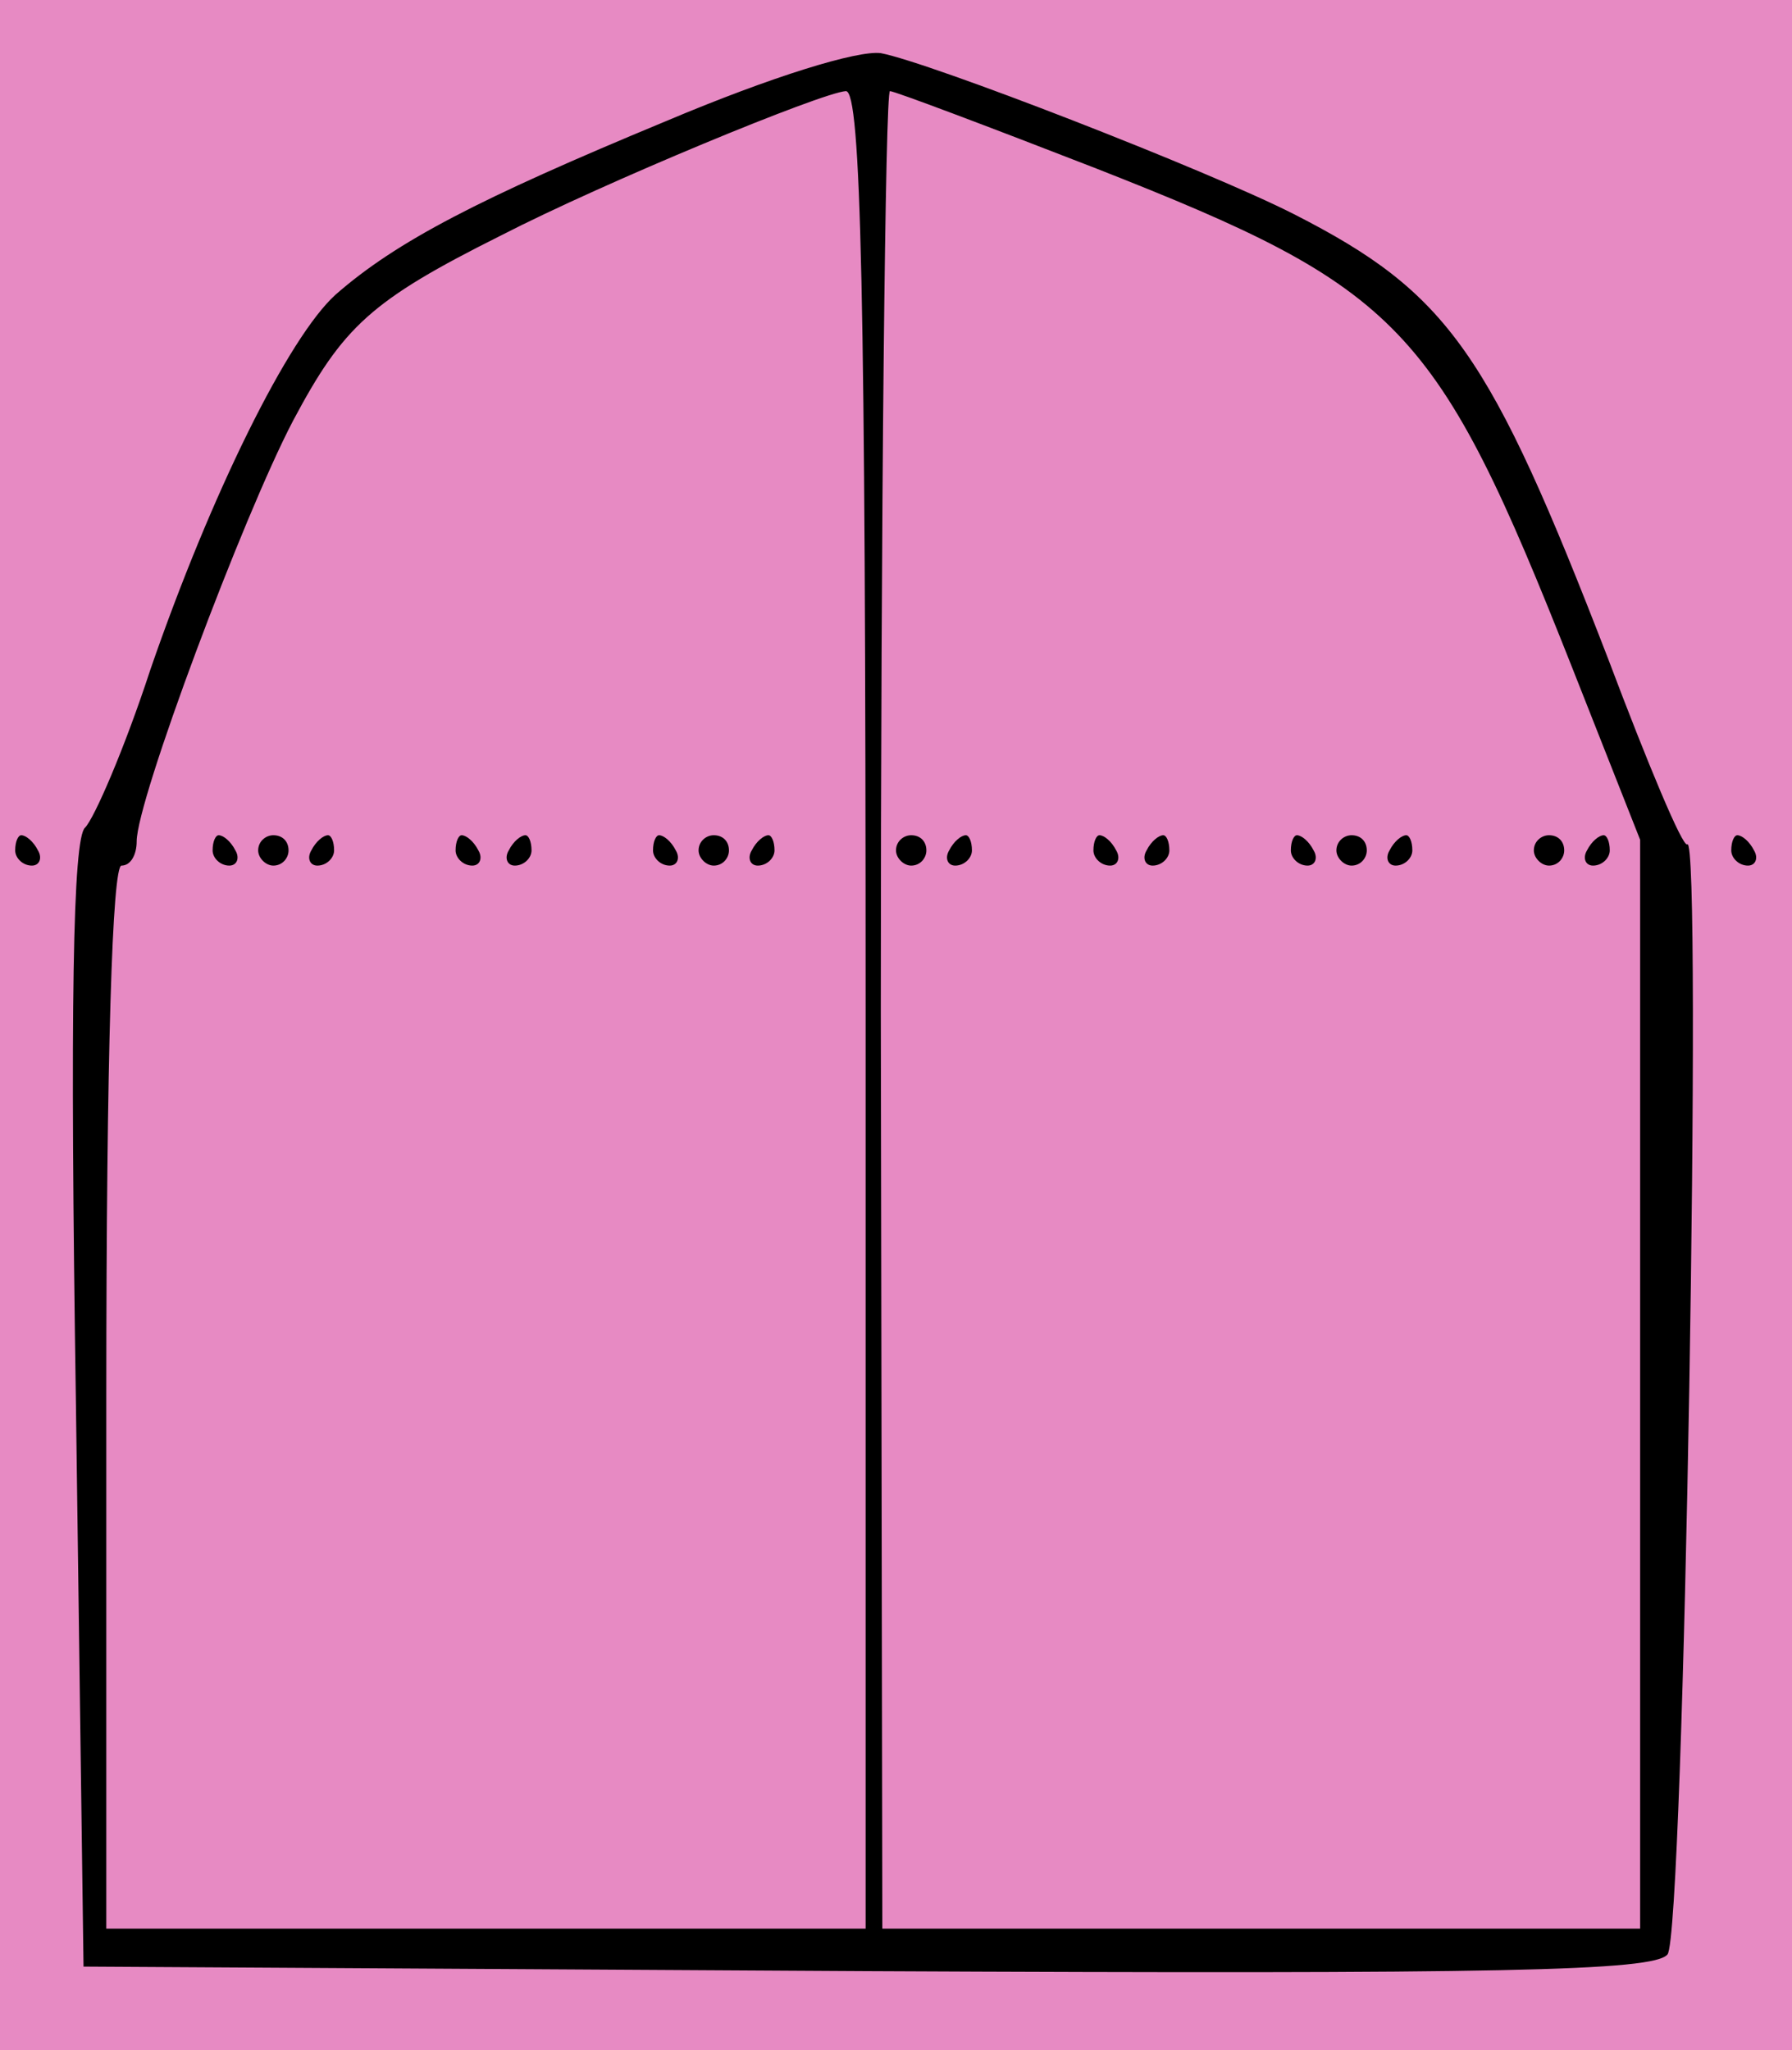 <?xml version="1.0" encoding="utf-8"?>
<!-- Generator: Adobe Illustrator 25.4.1, SVG Export Plug-In . SVG Version: 6.00 Build 0)  -->
<svg version="1.1" id="Ebene_1" xmlns="http://www.w3.org/2000/svg" xmlns:xlink="http://www.w3.org/1999/xlink" x="0px" y="0px"
	 viewBox="0 0 118 135" style="enable-background:new 0 0 118 135;" xml:space="preserve">
<style type="text/css">
	.st0{fill:#E78AC3;}
</style>
<rect class="st0" width="118" height="135"/>
<g transform="translate(0,135) scale(0.1,-0.1)">
	<path d="M438,1270c-123-51-177-79-217-114c-31-28-82-131-122-247c-17-52-37-98-43-104c-8-7-10-117-6-380l5-370l516-3
		c417-2,518,0,527,11c11,12,23,741,13,731c-3-2-26,53-52,122c-78,202-105,241-207,293c-57,29-240,100-272,106
		C565,1317,509,1300,438,1270z M570,685V80H320H70v350c0,227,4,350,10,350s10,7,10,16c0,27,70,214,103,277c33,62,51,79,137,122
		c68,35,211,94,227,95C567,1290,570,1158,570,685z M722,1239c201-79,224-103,313-328l45-114V438V80H830H581l-1,605
		c0,333,3,605,6,605S650,1267,722,1239z"/>
	<path d="M140,790c0-5,5-10,11-10c5,0,7,5,4,10c-3,6-8,10-11,10C142,800,140,796,140,790z"/>
	<path d="M170,790c0-5,5-10,10-10c6,0,10,5,10,10c0,6-4,10-10,10C175,800,170,796,170,790z"/>
	<path d="M205,790c-3-5-1-10,4-10c6,0,11,5,11,10c0,6-2,10-4,10C213,800,208,796,205,790z"/>
	<path d="M300,790c0-5,5-10,11-10c5,0,7,5,4,10c-3,6-8,10-11,10C302,800,300,796,300,790z"/>
	<path d="M335,790c-3-5-1-10,4-10c6,0,11,5,11,10c0,6-2,10-4,10C343,800,338,796,335,790z"/>
	<path d="M430,790c0-5,5-10,11-10c5,0,7,5,4,10c-3,6-8,10-11,10C432,800,430,796,430,790z"/>
	<path d="M460,790c0-5,5-10,10-10c6,0,10,5,10,10c0,6-4,10-10,10C465,800,460,796,460,790z"/>
	<path d="M495,790c-3-5-1-10,4-10c6,0,11,5,11,10c0,6-2,10-4,10C503,800,498,796,495,790z"/>
	<path d="M590,790c0-5,5-10,10-10c6,0,10,5,10,10c0,6-4,10-10,10C595,800,590,796,590,790z"/>
	<path d="M625,790c-3-5-1-10,4-10c6,0,11,5,11,10c0,6-2,10-4,10C633,800,628,796,625,790z"/>
	<path d="M720,790c0-5,5-10,11-10c5,0,7,5,4,10c-3,6-8,10-11,10C722,800,720,796,720,790z"/>
	<path d="M755,790c-3-5-1-10,4-10c6,0,11,5,11,10c0,6-2,10-4,10C763,800,758,796,755,790z"/>
	<path d="M850,790c0-5,5-10,11-10c5,0,7,5,4,10c-3,6-8,10-11,10C852,800,850,796,850,790z"/>
	<path d="M880,790c0-5,5-10,10-10c6,0,10,5,10,10c0,6-4,10-10,10C885,800,880,796,880,790z"/>
	<path d="M915,790c-3-5-1-10,4-10c6,0,11,5,11,10c0,6-2,10-4,10C923,800,918,796,915,790z"/>
	<path d="M1010,790c0-5,5-10,10-10c6,0,10,5,10,10c0,6-4,10-10,10C1015,800,1010,796,1010,790z"/>
	<path d="M1045,790c-3-5-1-10,4-10c6,0,11,5,11,10c0,6-2,10-4,10C1053,800,1048,796,1045,790z"/>
	<path d="M10,790c0-5,5-10,11-10c5,0,7,5,4,10c-3,6-8,10-11,10C12,800,10,796,10,790z"/>
	<path d="M1140,790c0-5,5-10,11-10c5,0,7,5,4,10c-3,6-8,10-11,10C1142,800,1140,796,1140,790z"/>
</g>
</svg>
